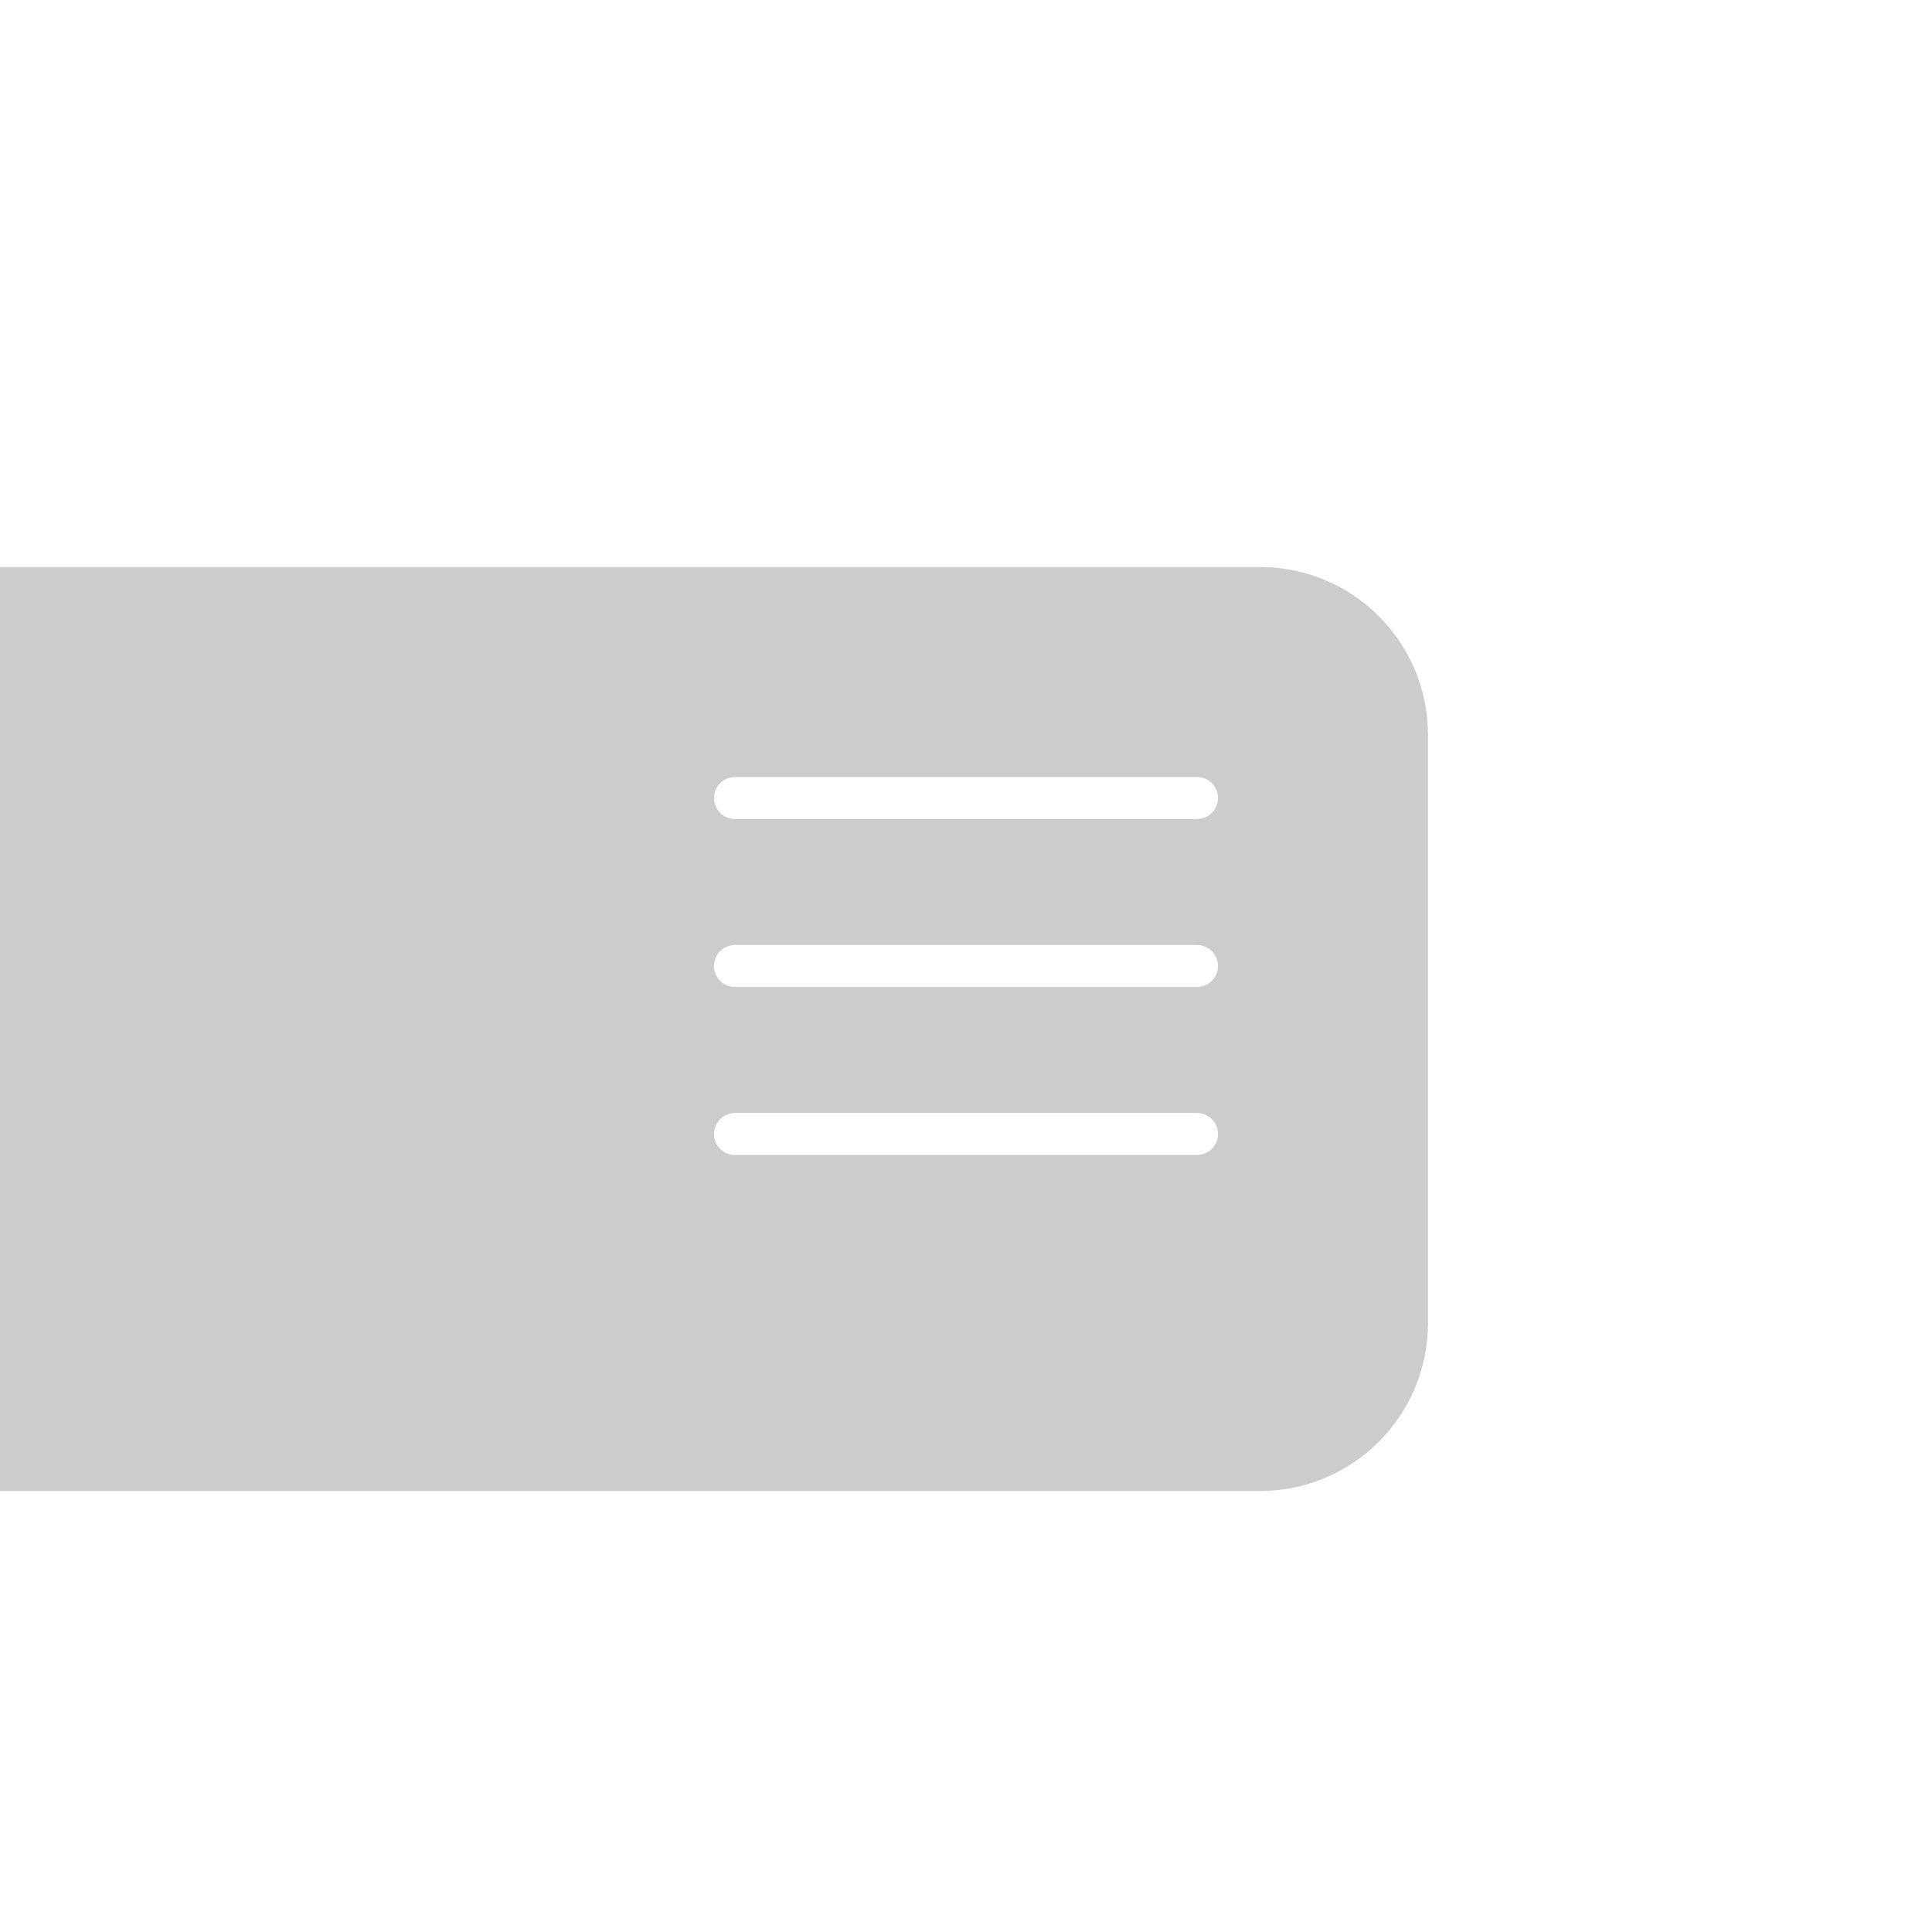 <svg xmlns="http://www.w3.org/2000/svg" width="92" height="92" fill="none" viewBox="0 0 92 92">
    <g clip-path="url(#clip0)">
        <g filter="url(#filter0_d)">
            <path fill="#CCC" d="M0 24h60c4.418 0 8 3.582 8 8v28c0 4.418-3.582 8-8 8H0V24z"/>
        </g>
        <path stroke="#fff" stroke-linecap="round" stroke-linejoin="round" stroke-width="2" d="M35 46h22M35 38h22M35 54h22"/>
    </g>
    <defs>
        <clipPath id="clip0">
            <path fill="#fff" d="M0 0H92V92H0z"/>
        </clipPath>
        <filter id="filter0_d" width="92" height="68" x="-12" y="15" color-interpolation-filters="sRGB" filterUnits="userSpaceOnUse">
            <feFlood flood-opacity="0" result="BackgroundImageFix"/>
            <feColorMatrix in="SourceAlpha" values="0 0 0 0 0 0 0 0 0 0 0 0 0 0 0 0 0 0 127 0"/>
            <feOffset dy="3"/>
            <feGaussianBlur stdDeviation="6"/>
            <feColorMatrix values="0 0 0 0 0 0 0 0 0 0 0 0 0 0 0 0 0 0 0.16 0"/>
            <feBlend in2="BackgroundImageFix" result="effect1_dropShadow"/>
            <feBlend in="SourceGraphic" in2="effect1_dropShadow" result="shape"/>
        </filter>
    </defs>
</svg>
